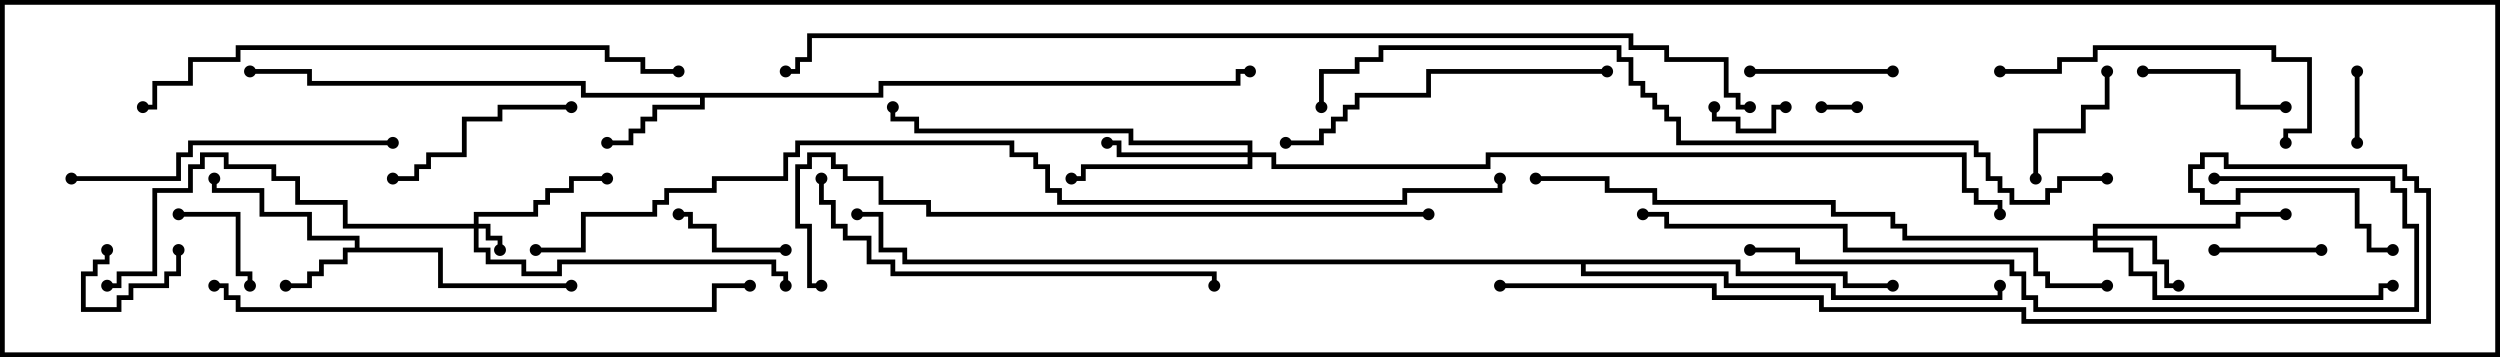 <svg version="1.1" width="105" height="15" xmlns="http://www.w3.org/2000/svg"><path d="M14.9,10.4L14.9,10.1L12.9,10.1L12.9,9.1L10.9,9.1L10.9,8.1L8.9,8.1L8.9,7.5L9.1,7.5L9.1,7.9L11.1,7.9L11.1,8.9L13.1,8.9L13.1,9.9L15.1,9.9L15.1,10.4L18.6,10.4L18.6,11.9L24,11.9L24,12.1L18.4,12.1L18.4,10.6L14.6,10.6L14.6,11.1L13.6,11.1L13.6,11.6L13.1,11.6L13.1,12.1L12,12.1L12,11.9L12.9,11.9L12.9,11.4L13.4,11.4L13.4,10.9L14.4,10.9L14.4,10.4z" stroke="none"/><path d="M36.9,3.9L36.9,3.4L51.9,3.4L51.9,2.9L52.5,2.9L52.5,3.1L52.1,3.1L52.1,3.6L37.1,3.6L37.1,4.1L29.6,4.1L29.6,4.6L27.6,4.6L27.6,5.1L27.1,5.1L27.1,5.6L26.6,5.6L26.6,6.1L25.5,6.1L25.5,5.9L26.4,5.9L26.4,5.4L26.9,5.4L26.9,4.9L27.4,4.9L27.4,4.4L29.4,4.4L29.4,4.1L24.4,4.1L24.4,3.6L12.9,3.6L12.9,3.1L10.5,3.1L10.5,2.9L13.1,2.9L13.1,3.4L24.6,3.4L24.6,3.9z" stroke="none"/><path d="M73.1,10.9L73.1,11.4L77.6,11.4L77.6,11.9L79.5,11.9L79.5,12.1L77.4,12.1L77.4,11.6L72.9,11.6L72.9,11.1L66.6,11.1L66.6,11.4L72.6,11.4L72.6,11.9L77.1,11.9L77.1,12.4L83.9,12.4L83.9,12L84.1,12L84.1,12.6L76.9,12.6L76.9,12.1L72.4,12.1L72.4,11.6L66.4,11.6L66.4,11.1L37.9,11.1L37.9,10.6L36.9,10.6L36.9,9.1L36,9.1L36,8.9L37.1,8.9L37.1,10.4L38.1,10.4L38.1,10.9z" stroke="none"/><path d="M19.9,9.4L19.9,8.9L22.4,8.9L22.4,8.4L22.9,8.4L22.9,7.9L23.9,7.9L23.9,7.4L25.5,7.4L25.5,7.6L24.1,7.6L24.1,8.1L23.1,8.1L23.1,8.6L22.6,8.6L22.6,9.1L20.1,9.1L20.1,9.4L20.6,9.4L20.6,9.9L21.1,9.9L21.1,10.5L20.9,10.5L20.9,10.1L20.4,10.1L20.4,9.6L20.1,9.6L20.1,10.4L20.6,10.4L20.6,10.9L22.1,10.9L22.1,11.4L23.4,11.4L23.4,10.9L32.6,10.9L32.6,11.4L33.1,11.4L33.1,12L32.9,12L32.9,11.6L32.4,11.6L32.4,11.1L23.6,11.1L23.6,11.6L21.9,11.6L21.9,11.1L20.4,11.1L20.4,10.6L19.9,10.6L19.9,9.6L14.4,9.6L14.4,8.6L12.4,8.6L12.4,7.6L11.4,7.6L11.4,7.1L9.4,7.1L9.4,6.6L8.6,6.6L8.6,7.1L8.1,7.1L8.1,8.1L6.6,8.1L6.6,11.6L5.1,11.6L5.1,12.1L4.5,12.1L4.5,11.9L4.9,11.9L4.9,11.4L6.4,11.4L6.4,7.9L7.9,7.9L7.9,6.9L8.4,6.9L8.4,6.4L9.6,6.4L9.6,6.9L11.6,6.9L11.6,7.4L12.6,7.4L12.6,8.4L14.6,8.4L14.6,9.4z" stroke="none"/><path d="M87.9,9.9L87.9,9.4L93.9,9.4L93.9,8.9L96,8.9L96,9.1L94.1,9.1L94.1,9.6L88.1,9.6L88.1,9.9L90.6,9.9L90.6,10.9L91.1,10.9L91.1,11.9L91.5,11.9L91.5,12.1L90.9,12.1L90.9,11.1L90.4,11.1L90.4,10.1L88.1,10.1L88.1,10.4L89.6,10.4L89.6,11.4L90.6,11.4L90.6,12.4L99.9,12.4L99.9,11.9L100.5,11.9L100.5,12.1L100.1,12.1L100.1,12.6L90.4,12.6L90.4,11.6L89.4,11.6L89.4,10.6L87.9,10.6L87.9,10.1L79.9,10.1L79.9,9.6L79.4,9.6L79.4,9.1L76.9,9.1L76.9,8.6L69.4,8.6L69.4,8.1L67.4,8.1L67.4,7.6L64.5,7.6L64.5,7.4L67.6,7.4L67.6,7.9L69.6,7.9L69.6,8.4L77.1,8.4L77.1,8.9L79.6,8.9L79.6,9.4L80.1,9.4L80.1,9.9z" stroke="none"/><path d="M52.4,6.4L52.4,6.1L47.4,6.1L47.4,5.6L38.4,5.6L38.4,5.1L37.4,5.1L37.4,4.5L37.6,4.5L37.6,4.9L38.6,4.9L38.6,5.4L47.6,5.4L47.6,5.9L52.6,5.9L52.6,6.4L53.6,6.4L53.6,6.9L62.4,6.9L62.4,6.4L82.6,6.4L82.6,7.9L83.1,7.9L83.1,8.4L84.1,8.4L84.1,9L83.9,9L83.9,8.6L82.9,8.6L82.9,8.1L82.4,8.1L82.4,6.6L62.6,6.6L62.6,7.1L53.4,7.1L53.4,6.6L52.6,6.6L52.6,7.1L45.6,7.1L45.6,7.6L45,7.6L45,7.4L45.4,7.4L45.4,6.9L52.4,6.9L52.4,6.6L46.9,6.6L46.9,6.1L46.5,6.1L46.5,5.9L47.1,5.9L47.1,6.4z" stroke="none"/><path d="M76.5,4.6L76.5,4.4L78,4.4L78,4.6z" stroke="none"/><path d="M75,4.4L75,4.6L74.6,4.6L74.6,5.6L72.9,5.6L72.9,5.1L71.9,5.1L71.9,4.5L72.1,4.5L72.1,4.9L73.1,4.9L73.1,5.4L74.4,5.4L74.4,4.4z" stroke="none"/><path d="M7.4,10.5L7.6,10.5L7.6,11.6L7.1,11.6L7.1,12.1L5.6,12.1L5.6,12.6L5.1,12.6L5.1,13.1L3.4,13.1L3.4,11.4L3.9,11.4L3.9,10.9L4.4,10.9L4.4,10.5L4.6,10.5L4.6,11.1L4.1,11.1L4.1,11.6L3.6,11.6L3.6,12.9L4.9,12.9L4.9,12.4L5.4,12.4L5.4,11.9L6.9,11.9L6.9,11.4L7.4,11.4z" stroke="none"/><path d="M99.1,6L98.9,6L98.9,3L99.1,3z" stroke="none"/><path d="M10.6,12L10.4,12L10.4,11.6L9.9,11.6L9.9,9.1L7.5,9.1L7.5,8.9L10.1,8.9L10.1,11.4L10.6,11.4z" stroke="none"/><path d="M93,10.6L93,10.4L97.5,10.4L97.5,10.6z" stroke="none"/><path d="M33,10.4L33,10.6L29.9,10.6L29.9,9.6L28.9,9.6L28.9,9.1L28.5,9.1L28.5,8.9L29.1,8.9L29.1,9.4L30.1,9.4L30.1,10.4z" stroke="none"/><path d="M85.6,7.5L85.4,7.5L85.4,5.4L87.4,5.4L87.4,4.4L88.4,4.4L88.4,3L88.6,3L88.6,4.6L87.6,4.6L87.6,5.6L85.6,5.6z" stroke="none"/><path d="M79.5,2.9L79.5,3.1L73.5,3.1L73.5,2.9z" stroke="none"/><path d="M90,3.1L90,2.9L94.1,2.9L94.1,4.4L96,4.4L96,4.6L93.9,4.6L93.9,3.1z" stroke="none"/><path d="M24,4.4L24,4.6L21.1,4.6L21.1,5.1L19.6,5.1L19.6,6.6L18.1,6.6L18.1,7.1L17.6,7.1L17.6,7.6L16.5,7.6L16.5,7.4L17.4,7.4L17.4,6.9L17.9,6.9L17.9,6.4L19.4,6.4L19.4,4.9L20.9,4.9L20.9,4.4z" stroke="none"/><path d="M84,3.1L84,2.9L86.4,2.9L86.4,2.4L87.9,2.4L87.9,1.9L95.6,1.9L95.6,2.4L97.1,2.4L97.1,5.6L96.1,5.6L96.1,6L95.9,6L95.9,5.4L96.9,5.4L96.9,2.6L95.4,2.6L95.4,2.1L88.1,2.1L88.1,2.6L86.6,2.6L86.6,3.1z" stroke="none"/><path d="M3,7.6L3,7.4L7.4,7.4L7.4,6.4L7.9,6.4L7.9,5.9L16.5,5.9L16.5,6.1L8.1,6.1L8.1,6.6L7.6,6.6L7.6,7.6z" stroke="none"/><path d="M67.5,2.9L67.5,3.1L60.1,3.1L60.1,4.1L57.1,4.1L57.1,4.6L56.6,4.6L56.6,5.1L56.1,5.1L56.1,5.6L55.6,5.6L55.6,6.1L54,6.1L54,5.9L55.4,5.9L55.4,5.4L55.9,5.4L55.9,4.9L56.4,4.9L56.4,4.4L56.9,4.4L56.9,3.9L59.9,3.9L59.9,2.9z" stroke="none"/><path d="M34.4,7.5L34.6,7.5L34.6,8.4L35.1,8.4L35.1,9.4L35.6,9.4L35.6,9.9L36.6,9.9L36.6,10.9L37.6,10.9L37.6,11.4L51.1,11.4L51.1,12L50.9,12L50.9,11.6L37.4,11.6L37.4,11.1L36.4,11.1L36.4,10.1L35.4,10.1L35.4,9.6L34.9,9.6L34.9,8.6L34.4,8.6z" stroke="none"/><path d="M93,7.6L93,7.4L100.6,7.4L100.6,7.9L101.1,7.9L101.1,9.4L101.6,9.4L101.6,13.1L85.4,13.1L85.4,12.6L84.9,12.6L84.9,11.6L84.4,11.6L84.4,11.1L75.4,11.1L75.4,10.6L73.5,10.6L73.5,10.4L75.6,10.4L75.6,10.9L84.6,10.9L84.6,11.4L85.1,11.4L85.1,12.4L85.6,12.4L85.6,12.9L101.4,12.9L101.4,9.6L100.9,9.6L100.9,8.1L100.4,8.1L100.4,7.6z" stroke="none"/><path d="M88.5,11.9L88.5,12.1L85.9,12.1L85.9,11.6L85.4,11.6L85.4,10.6L77.4,10.6L77.4,9.6L69.9,9.6L69.9,9.1L69,9.1L69,8.9L70.1,8.9L70.1,9.4L77.6,9.4L77.6,10.4L85.6,10.4L85.6,11.4L86.1,11.4L86.1,11.9z" stroke="none"/><path d="M9,12.1L9,11.9L9.6,11.9L9.6,12.4L10.1,12.4L10.1,12.9L29.9,12.9L29.9,11.9L31.5,11.9L31.5,12.1L30.1,12.1L30.1,13.1L9.9,13.1L9.9,12.6L9.4,12.6L9.4,12.1z" stroke="none"/><path d="M6,4.6L6,4.4L6.4,4.4L6.4,3.4L7.9,3.4L7.9,2.4L9.9,2.4L9.9,1.9L25.6,1.9L25.6,2.4L27.1,2.4L27.1,2.9L28.5,2.9L28.5,3.1L26.9,3.1L26.9,2.6L25.4,2.6L25.4,2.1L10.1,2.1L10.1,2.6L8.1,2.6L8.1,3.6L6.6,3.6L6.6,4.6z" stroke="none"/><path d="M60,8.9L60,9.1L38.9,9.1L38.9,8.6L36.9,8.6L36.9,7.6L35.4,7.6L35.4,7.1L34.9,7.1L34.9,6.6L34.1,6.6L34.1,7.1L33.6,7.1L33.6,9.4L34.1,9.4L34.1,11.9L34.5,11.9L34.5,12.1L33.9,12.1L33.9,9.6L33.4,9.6L33.4,6.9L33.9,6.9L33.9,6.4L35.1,6.4L35.1,6.9L35.6,6.9L35.6,7.4L37.1,7.4L37.1,8.4L39.1,8.4L39.1,8.9z" stroke="none"/><path d="M88.5,7.4L88.5,7.6L86.6,7.6L86.6,8.1L86.1,8.1L86.1,8.6L84.4,8.6L84.4,8.1L83.9,8.1L83.9,7.6L83.4,7.6L83.4,6.6L82.9,6.6L82.9,6.1L70.4,6.1L70.4,5.1L69.9,5.1L69.9,4.6L69.4,4.6L69.4,4.1L68.9,4.1L68.9,3.6L68.4,3.6L68.4,2.6L67.9,2.6L67.9,2.1L58.1,2.1L58.1,2.6L57.1,2.6L57.1,3.1L55.6,3.1L55.6,4.5L55.4,4.5L55.4,2.9L56.9,2.9L56.9,2.4L57.9,2.4L57.9,1.9L68.1,1.9L68.1,2.4L68.6,2.4L68.6,3.4L69.1,3.4L69.1,3.9L69.6,3.9L69.6,4.4L70.1,4.4L70.1,4.9L70.6,4.9L70.6,5.9L83.1,5.9L83.1,6.4L83.6,6.4L83.6,7.4L84.1,7.4L84.1,7.9L84.6,7.9L84.6,8.4L85.9,8.4L85.9,7.9L86.4,7.9L86.4,7.4z" stroke="none"/><path d="M63,12.1L63,11.9L72.1,11.9L72.1,12.4L76.6,12.4L76.6,12.9L85.1,12.9L85.1,13.4L101.9,13.4L101.9,8.1L101.4,8.1L101.4,7.6L100.9,7.6L100.9,7.1L93.4,7.1L93.4,6.6L92.6,6.6L92.6,7.1L92.1,7.1L92.1,7.9L92.6,7.9L92.6,8.4L93.9,8.4L93.9,7.9L99.1,7.9L99.1,9.4L99.6,9.4L99.6,10.4L100.5,10.4L100.5,10.6L99.4,10.6L99.4,9.6L98.9,9.6L98.9,8.1L94.1,8.1L94.1,8.6L92.4,8.6L92.4,8.1L91.9,8.1L91.9,6.9L92.4,6.9L92.4,6.4L93.6,6.4L93.6,6.9L101.1,6.9L101.1,7.4L101.6,7.4L101.6,7.9L102.1,7.9L102.1,13.6L84.9,13.6L84.9,13.1L76.4,13.1L76.4,12.6L71.9,12.6L71.9,12.1z" stroke="none"/><path d="M73.5,4.4L73.5,4.6L72.9,4.6L72.9,4.1L72.4,4.1L72.4,2.6L69.9,2.6L69.9,2.1L68.4,2.1L68.4,1.6L34.1,1.6L34.1,2.6L33.6,2.6L33.6,3.1L33,3.1L33,2.9L33.4,2.9L33.4,2.4L33.9,2.4L33.9,1.4L68.6,1.4L68.6,1.9L70.1,1.9L70.1,2.4L72.6,2.4L72.6,3.9L73.1,3.9L73.1,4.4z" stroke="none"/><path d="M22.5,10.6L22.5,10.4L24.4,10.4L24.4,8.9L27.4,8.9L27.4,8.4L27.9,8.4L27.9,7.9L29.9,7.9L29.9,7.4L32.9,7.4L32.9,6.4L33.4,6.4L33.4,5.9L42.6,5.9L42.6,6.4L43.6,6.4L43.6,6.9L44.1,6.9L44.1,7.9L44.6,7.9L44.6,8.4L58.9,8.4L58.9,7.9L62.9,7.9L62.9,7.5L63.1,7.5L63.1,8.1L59.1,8.1L59.1,8.6L44.4,8.6L44.4,8.1L43.9,8.1L43.9,7.1L43.4,7.1L43.4,6.6L42.4,6.6L42.4,6.1L33.6,6.1L33.6,6.6L33.1,6.6L33.1,7.6L30.1,7.6L30.1,8.1L28.1,8.1L28.1,8.6L27.6,8.6L27.6,9.1L24.6,9.1L24.6,10.6z" stroke="none"/><circle cx="12" cy="12" r="0.25" stroke-width="0" fill="#000" /><circle cx="9" cy="7.5" r="0.25" stroke-width="0" fill="#000" /><circle cx="24" cy="12" r="0.25" stroke-width="0" fill="#000" /><circle cx="25.5" cy="6" r="0.25" stroke-width="0" fill="#000" /><circle cx="10.5" cy="3" r="0.25" stroke-width="0" fill="#000" /><circle cx="52.5" cy="3" r="0.25" stroke-width="0" fill="#000" /><circle cx="79.5" cy="12" r="0.25" stroke-width="0" fill="#000" /><circle cx="84" cy="12" r="0.25" stroke-width="0" fill="#000" /><circle cx="36" cy="9" r="0.25" stroke-width="0" fill="#000" /><circle cx="21" cy="10.5" r="0.25" stroke-width="0" fill="#000" /><circle cx="25.5" cy="7.5" r="0.25" stroke-width="0" fill="#000" /><circle cx="33" cy="12" r="0.25" stroke-width="0" fill="#000" /><circle cx="4.5" cy="12" r="0.25" stroke-width="0" fill="#000" /><circle cx="91.5" cy="12" r="0.25" stroke-width="0" fill="#000" /><circle cx="96" cy="9" r="0.25" stroke-width="0" fill="#000" /><circle cx="100.5" cy="12" r="0.25" stroke-width="0" fill="#000" /><circle cx="64.5" cy="7.5" r="0.25" stroke-width="0" fill="#000" /><circle cx="46.5" cy="6" r="0.25" stroke-width="0" fill="#000" /><circle cx="45" cy="7.5" r="0.25" stroke-width="0" fill="#000" /><circle cx="37.5" cy="4.5" r="0.25" stroke-width="0" fill="#000" /><circle cx="84" cy="9" r="0.25" stroke-width="0" fill="#000" /><circle cx="76.5" cy="4.5" r="0.25" stroke-width="0" fill="#000" /><circle cx="78" cy="4.5" r="0.25" stroke-width="0" fill="#000" /><circle cx="75" cy="4.5" r="0.25" stroke-width="0" fill="#000" /><circle cx="72" cy="4.5" r="0.25" stroke-width="0" fill="#000" /><circle cx="7.5" cy="10.5" r="0.25" stroke-width="0" fill="#000" /><circle cx="4.5" cy="10.5" r="0.25" stroke-width="0" fill="#000" /><circle cx="99" cy="6" r="0.25" stroke-width="0" fill="#000" /><circle cx="99" cy="3" r="0.25" stroke-width="0" fill="#000" /><circle cx="10.5" cy="12" r="0.25" stroke-width="0" fill="#000" /><circle cx="7.5" cy="9" r="0.25" stroke-width="0" fill="#000" /><circle cx="93" cy="10.5" r="0.25" stroke-width="0" fill="#000" /><circle cx="97.5" cy="10.5" r="0.25" stroke-width="0" fill="#000" /><circle cx="33" cy="10.5" r="0.25" stroke-width="0" fill="#000" /><circle cx="28.5" cy="9" r="0.25" stroke-width="0" fill="#000" /><circle cx="85.5" cy="7.5" r="0.25" stroke-width="0" fill="#000" /><circle cx="88.5" cy="3" r="0.25" stroke-width="0" fill="#000" /><circle cx="79.5" cy="3" r="0.25" stroke-width="0" fill="#000" /><circle cx="73.5" cy="3" r="0.25" stroke-width="0" fill="#000" /><circle cx="90" cy="3" r="0.25" stroke-width="0" fill="#000" /><circle cx="96" cy="4.5" r="0.25" stroke-width="0" fill="#000" /><circle cx="24" cy="4.5" r="0.25" stroke-width="0" fill="#000" /><circle cx="16.5" cy="7.5" r="0.25" stroke-width="0" fill="#000" /><circle cx="84" cy="3" r="0.25" stroke-width="0" fill="#000" /><circle cx="96" cy="6" r="0.25" stroke-width="0" fill="#000" /><circle cx="3" cy="7.5" r="0.25" stroke-width="0" fill="#000" /><circle cx="16.5" cy="6" r="0.25" stroke-width="0" fill="#000" /><circle cx="67.5" cy="3" r="0.25" stroke-width="0" fill="#000" /><circle cx="54" cy="6" r="0.25" stroke-width="0" fill="#000" /><circle cx="34.5" cy="7.5" r="0.25" stroke-width="0" fill="#000" /><circle cx="51" cy="12" r="0.25" stroke-width="0" fill="#000" /><circle cx="93" cy="7.5" r="0.25" stroke-width="0" fill="#000" /><circle cx="73.5" cy="10.5" r="0.25" stroke-width="0" fill="#000" /><circle cx="88.5" cy="12" r="0.25" stroke-width="0" fill="#000" /><circle cx="69" cy="9" r="0.25" stroke-width="0" fill="#000" /><circle cx="9" cy="12" r="0.25" stroke-width="0" fill="#000" /><circle cx="31.5" cy="12" r="0.25" stroke-width="0" fill="#000" /><circle cx="6" cy="4.5" r="0.25" stroke-width="0" fill="#000" /><circle cx="28.5" cy="3" r="0.25" stroke-width="0" fill="#000" /><circle cx="60" cy="9" r="0.25" stroke-width="0" fill="#000" /><circle cx="34.5" cy="12" r="0.25" stroke-width="0" fill="#000" /><circle cx="88.5" cy="7.5" r="0.25" stroke-width="0" fill="#000" /><circle cx="55.5" cy="4.5" r="0.25" stroke-width="0" fill="#000" /><circle cx="63" cy="12" r="0.25" stroke-width="0" fill="#000" /><circle cx="100.5" cy="10.5" r="0.25" stroke-width="0" fill="#000" /><circle cx="73.5" cy="4.5" r="0.25" stroke-width="0" fill="#000" /><circle cx="33" cy="3" r="0.25" stroke-width="0" fill="#000" /><circle cx="22.5" cy="10.5" r="0.25" stroke-width="0" fill="#000" /><circle cx="63" cy="7.5" r="0.25" stroke-width="0" fill="#000" /><rect x="0" y="0" width="105" height="15" stroke-width="0.4" stroke="#000" fill="none" /></svg>